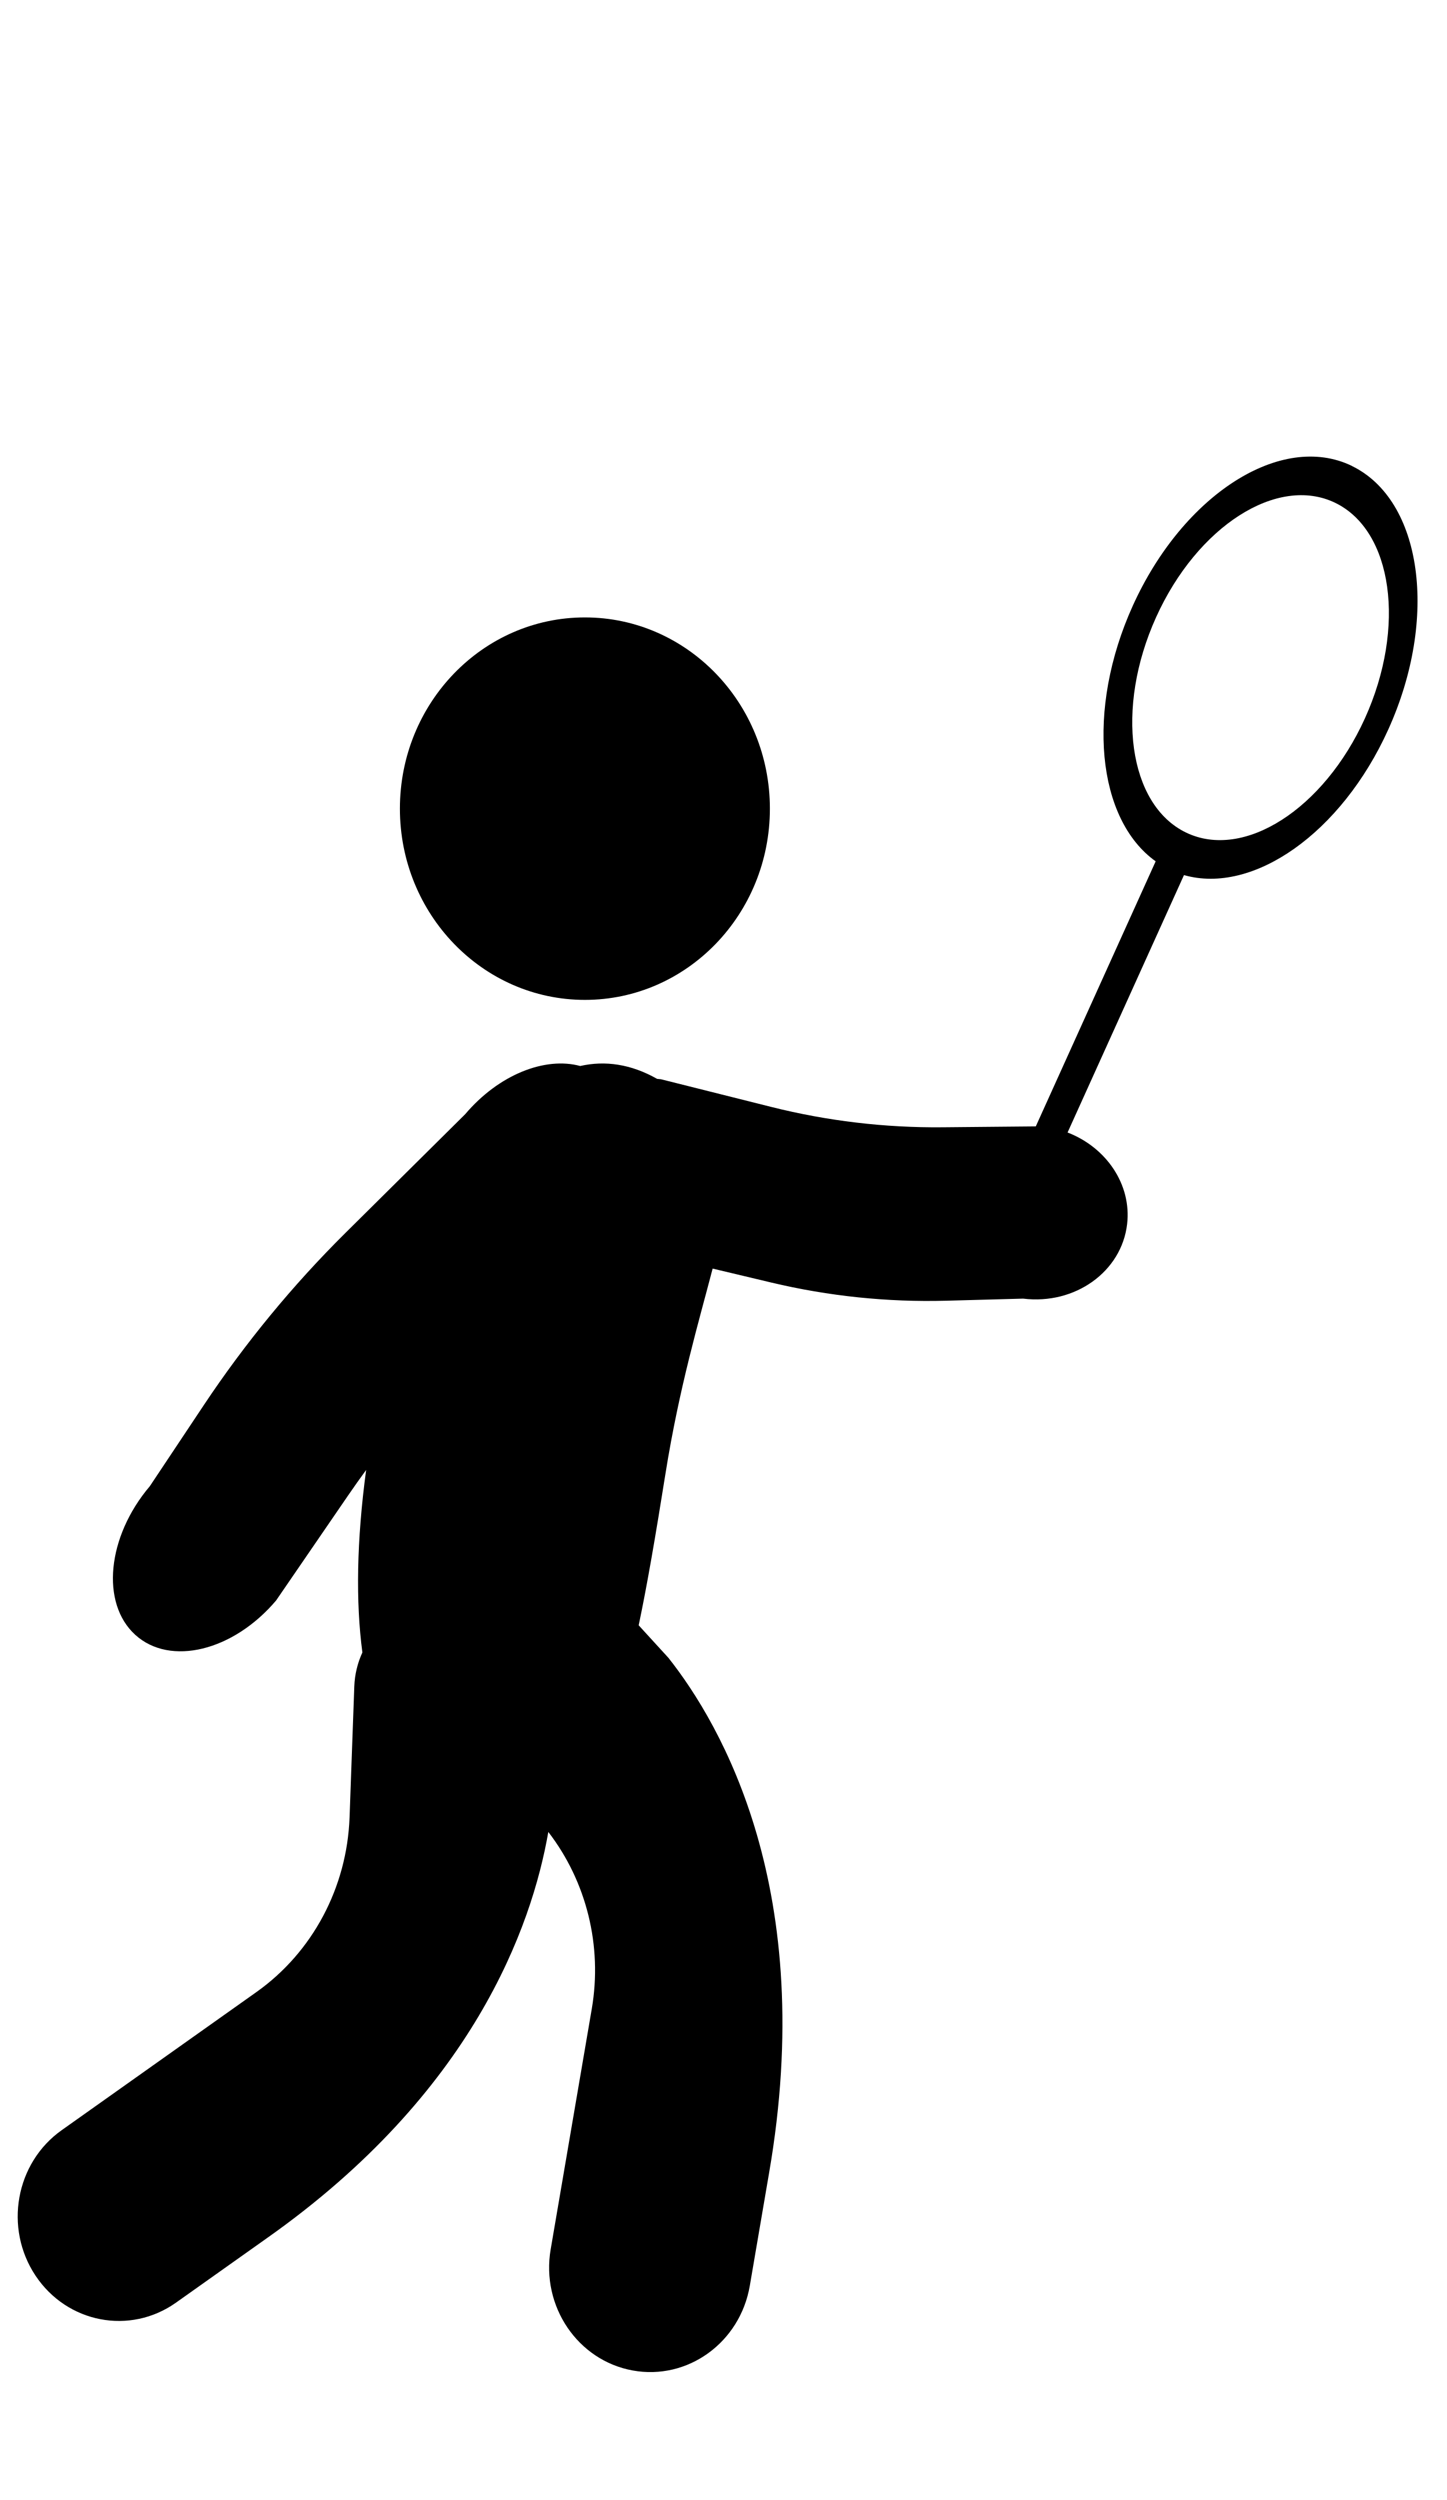 <?xml version="1.0" encoding="UTF-8"?>
<svg id="Layer_2" data-name="Layer 2" xmlns="http://www.w3.org/2000/svg" viewBox="0 0 712.89 1231.7">
  <ellipse cx="288.16" cy="398.37" rx="91.14" ry="94.21"/>
  <path d="M666,229.51c-34.78-16.81-83.11,14.07-107.94,68.97-23.14,51.17-17.7,105.13,11.3,125.84l-59.06,130.58-46,.44c-28.35,.27-56.72-3.1-84.29-10.02l-54.37-13.64c-.63-.08-1.27-.13-1.9-.19-12.89-7.3-25.62-9.11-37.89-6.34-17.31-4.69-40.07,4.17-56.69,23.77l-58.97,58.46c-25.94,25.71-49.42,54.25-69.73,84.76l-26.64,40.01c-21.12,24.91-24.31,57.71-7.14,73.26h0c17.17,15.56,48.21,7.98,69.33-16.93l35.55-51.85c2.88-4.2,5.83-8.36,8.83-12.48-4.69,34.84-5.16,65.07-1.85,89.91-2.36,5.11-3.77,10.78-3.99,16.79l-2.33,64.44c-1.25,34.56-18.25,66.47-45.84,86.04l-96.02,68.1c-22.69,16.09-28.46,48.14-12.89,71.59h0c15.57,23.45,46.57,29.42,69.26,13.33l44.93-31.87s0,0,0,0c101.26-71.49,130.35-153.26,138.48-199.99,18.8,24.39,26.72,56.09,21.42,87.09l-20.26,118.54c-4.79,28,13.3,54.72,40.39,59.66h0c27.09,4.95,52.94-13.74,57.72-41.75l9.48-55.47s0,0,0,0c24.03-138.91-23.4-220.78-49.61-253.89l-14.62-15.99c4.31-20.42,8.47-45.06,13.2-74.7,6.86-42.94,16.58-75.39,23.24-101.03l28.9,6.88c28.23,6.72,57.23,9.73,86.15,8.95l37.92-1.03c25.59,3.15,48.52-13.29,51.23-36.73h0c2.25-19.54-10.28-37.77-29.34-45.11l57.35-126.81c33.97,9.72,77.52-20.58,100.66-71.74,24.83-54.9,16.76-113.03-18.02-129.84Zm6.5,124.27c-20.29,44.86-59.77,70.09-88.19,56.36-28.42-13.73-35.01-61.23-14.73-106.09,20.29-44.86,59.77-70.09,88.19-56.36,28.42,13.73,35.01,61.23,14.73,106.09Z"/>
</svg>